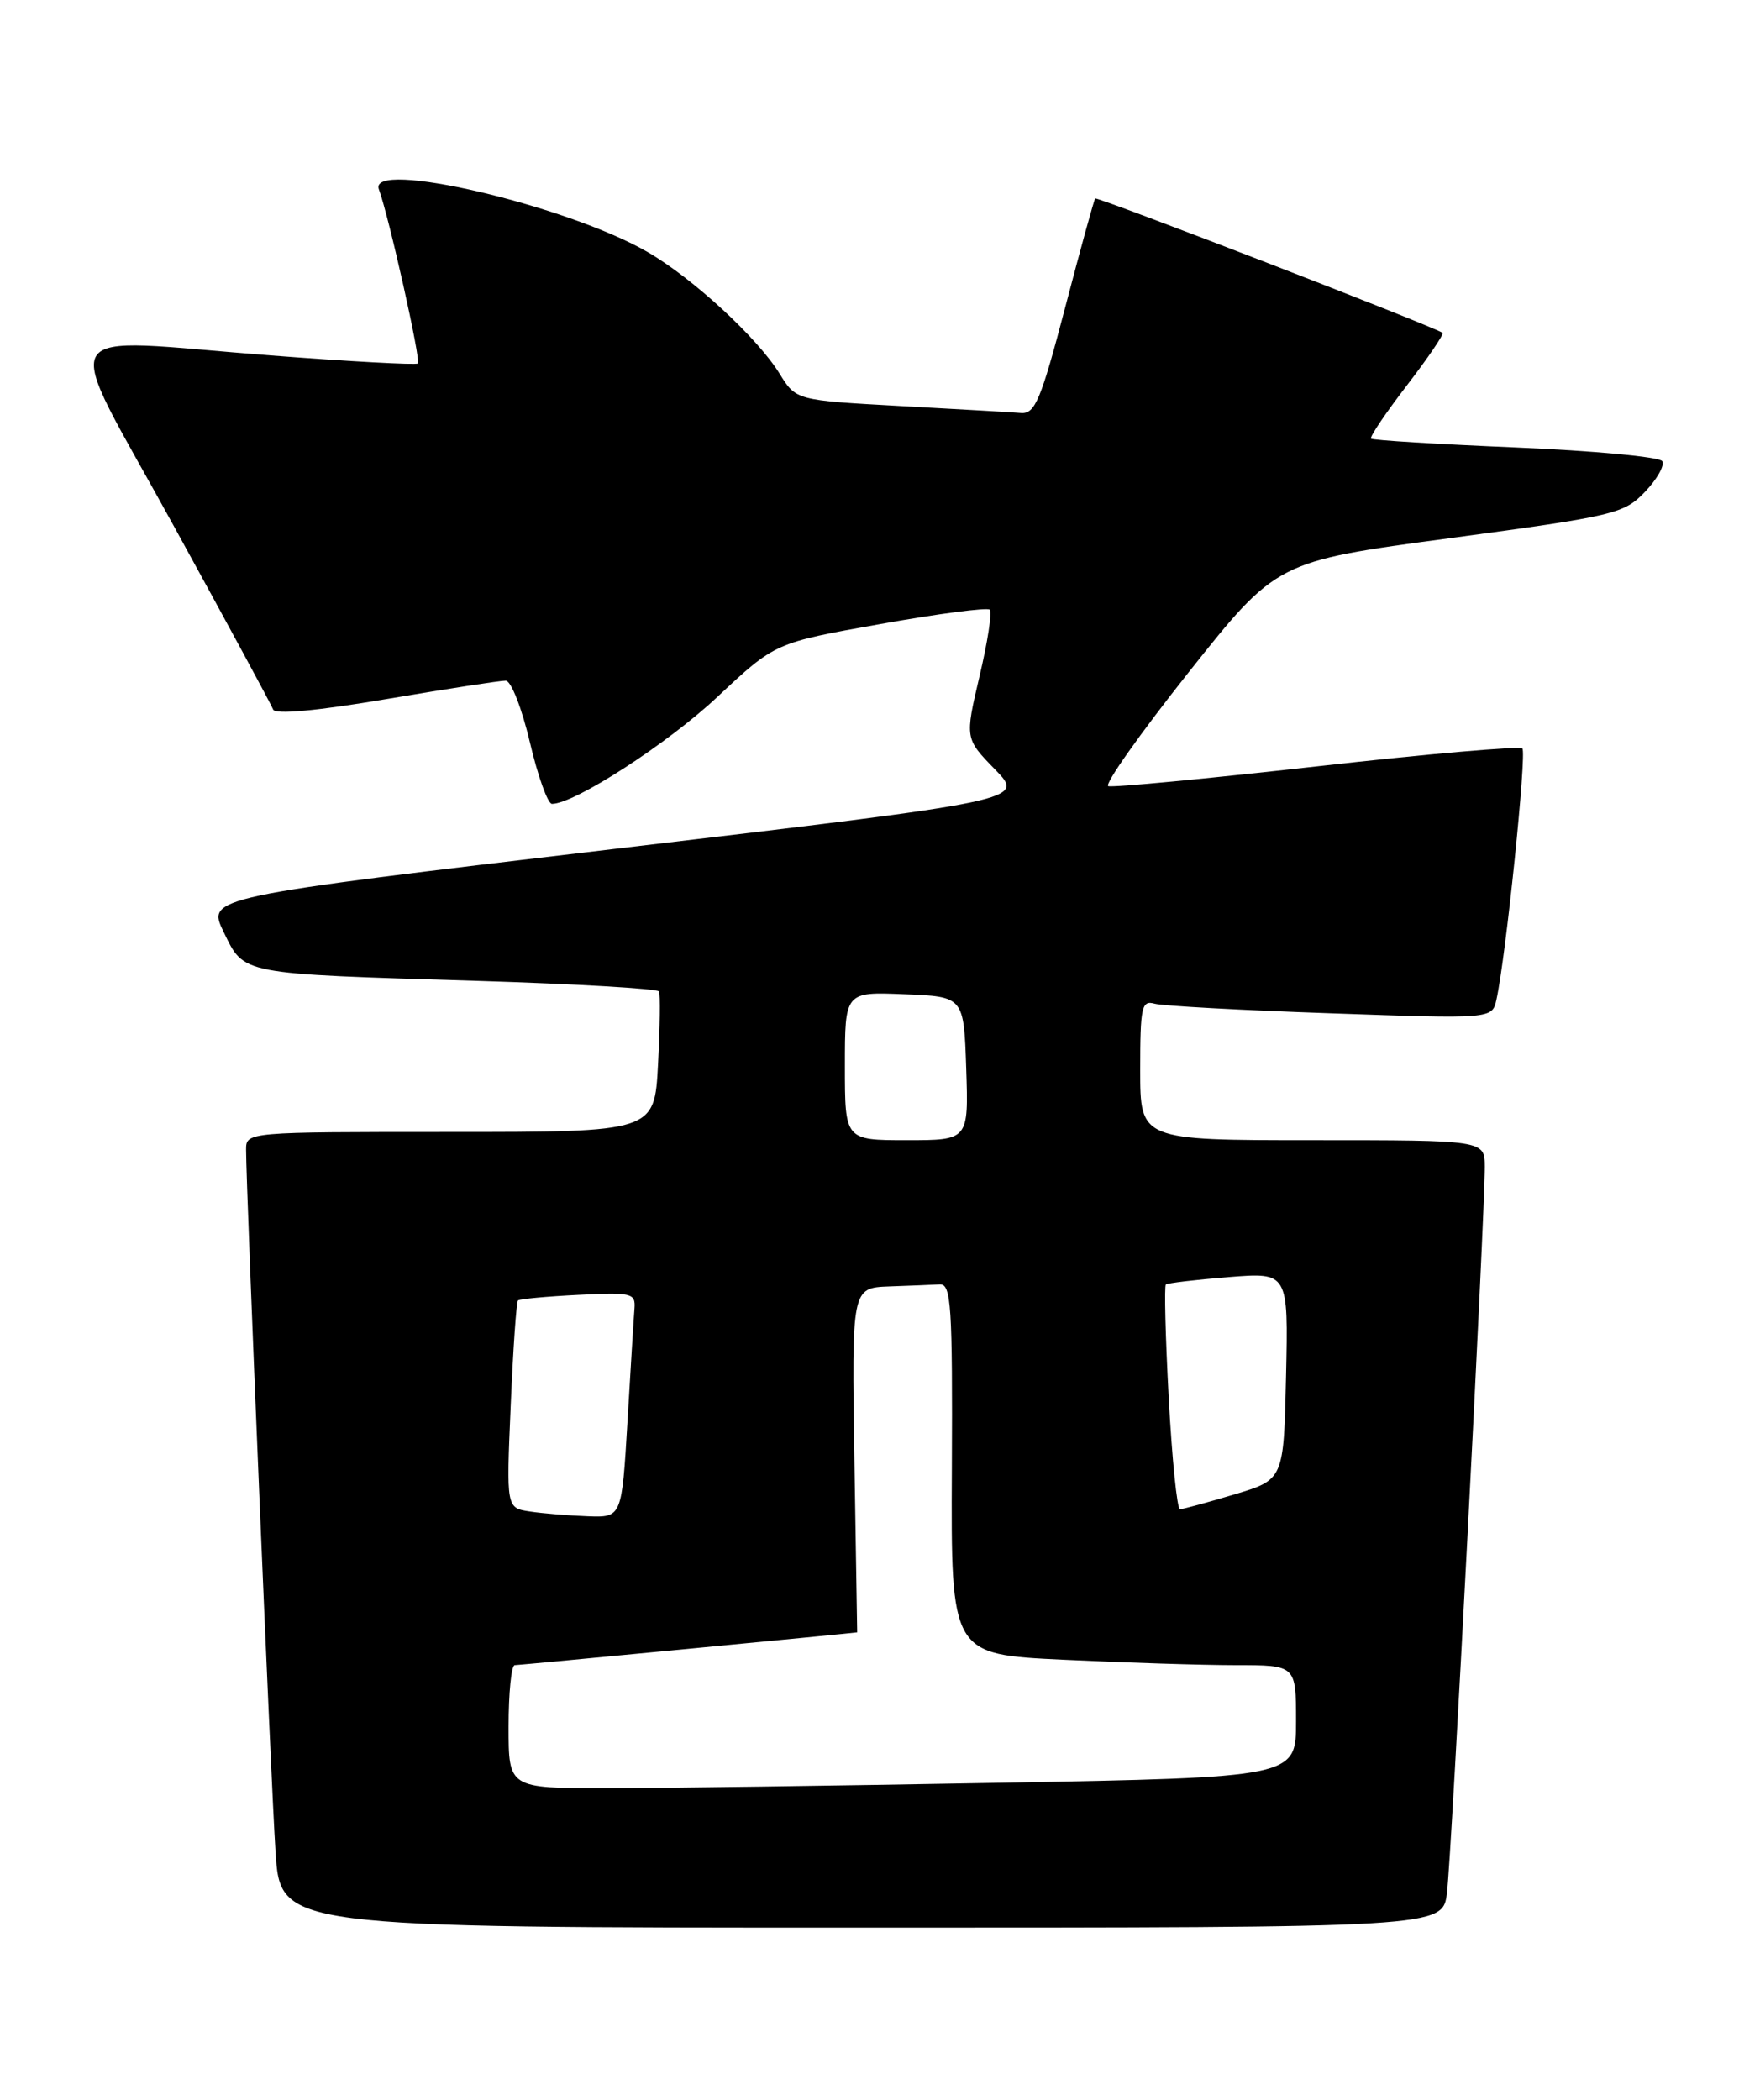 <?xml version="1.0" encoding="UTF-8" standalone="no"?>
<!DOCTYPE svg PUBLIC "-//W3C//DTD SVG 1.1//EN" "http://www.w3.org/Graphics/SVG/1.1/DTD/svg11.dtd" >
<svg xmlns="http://www.w3.org/2000/svg" xmlns:xlink="http://www.w3.org/1999/xlink" version="1.1" viewBox="0 0 212 256">
 <g >
 <path fill="currentColor"
d=" M 176.40 230.75 C 176.95 226.36 181.02 148.02 181.01 142.25 C 181.00 139.00 181.00 139.00 160.00 139.00 C 139.00 139.00 139.00 139.00 139.00 130.43 C 139.00 122.75 139.18 121.92 140.75 122.36 C 141.71 122.63 151.37 123.16 162.20 123.53 C 181.91 124.22 181.91 124.22 182.43 121.86 C 183.57 116.74 186.14 91.80 185.59 91.25 C 185.26 90.93 173.99 91.91 160.53 93.43 C 147.07 94.94 135.63 96.03 135.11 95.84 C 134.59 95.65 139.00 89.41 144.90 81.97 C 155.64 68.44 155.64 68.44 176.74 65.61 C 196.85 62.90 197.97 62.64 200.53 59.97 C 202.01 58.42 202.96 56.74 202.64 56.22 C 202.32 55.70 194.28 54.95 184.78 54.55 C 175.27 54.15 167.34 53.67 167.14 53.47 C 166.95 53.28 168.91 50.37 171.50 47.00 C 174.09 43.63 176.05 40.74 175.86 40.58 C 175.07 39.91 133.74 23.93 133.51 24.20 C 133.37 24.37 131.72 30.35 129.85 37.50 C 126.89 48.78 126.18 50.48 124.47 50.35 C 123.39 50.26 116.77 49.88 109.77 49.50 C 97.04 48.80 97.04 48.80 95.03 45.54 C 92.33 41.18 84.51 33.96 78.99 30.75 C 69.21 25.05 44.79 19.35 46.19 23.09 C 47.39 26.30 51.35 43.98 50.94 44.31 C 50.70 44.51 42.62 44.07 33.00 43.33 C 5.88 41.25 7.29 38.80 21.12 64.00 C 27.62 75.83 33.10 85.95 33.30 86.50 C 33.53 87.13 38.64 86.66 47.08 85.23 C 54.46 83.98 61.02 82.97 61.66 82.98 C 62.31 82.99 63.63 86.38 64.60 90.50 C 65.57 94.63 66.78 98.00 67.29 98.00 C 70.04 98.00 81.39 90.66 87.49 84.93 C 94.50 78.36 94.50 78.36 107.31 76.08 C 114.36 74.82 120.37 74.03 120.66 74.33 C 120.96 74.63 120.40 78.28 119.41 82.45 C 117.63 90.03 117.63 90.03 121.30 93.80 C 124.98 97.57 124.98 97.57 75.09 103.47 C 25.21 109.37 25.21 109.37 27.27 113.63 C 29.81 118.84 29.07 118.70 58.27 119.58 C 70.24 119.95 80.17 120.53 80.34 120.87 C 80.51 121.22 80.46 125.21 80.22 129.75 C 79.79 138.00 79.79 138.00 54.89 138.00 C 30.01 138.00 30.00 138.00 30.00 140.17 C 30.00 144.93 33.02 217.10 33.59 225.75 C 34.19 235.00 34.19 235.00 105.03 235.00 C 175.88 235.00 175.88 235.00 176.40 230.75 Z  M 62.00 210.50 C 62.00 206.38 62.34 203.00 62.75 203.00 C 63.25 203.00 104.50 199.05 104.50 199.00 C 104.50 199.00 104.35 189.55 104.16 178.00 C 103.83 157.00 103.83 157.00 108.41 156.83 C 110.94 156.74 113.71 156.63 114.57 156.58 C 115.96 156.51 116.13 159.14 116.04 179.09 C 115.93 201.69 115.93 201.69 129.63 202.34 C 137.16 202.70 146.62 203.00 150.66 203.00 C 158.00 203.00 158.00 203.00 158.00 209.84 C 158.00 216.68 158.00 216.68 121.84 217.34 C 101.95 217.70 80.35 218.00 73.84 218.00 C 62.00 218.00 62.00 218.00 62.00 210.50 Z  M 64.61 184.27 C 61.72 183.84 61.72 183.84 62.26 171.36 C 62.55 164.49 62.95 158.72 63.15 158.54 C 63.34 158.36 66.65 158.05 70.50 157.86 C 76.99 157.53 77.49 157.65 77.35 159.50 C 77.26 160.60 76.88 166.79 76.50 173.25 C 75.80 185.00 75.80 185.00 71.65 184.85 C 69.37 184.77 66.20 184.51 64.61 184.27 Z  M 142.48 170.46 C 142.08 163.01 141.92 156.77 142.13 156.59 C 142.33 156.42 145.78 156.01 149.78 155.69 C 157.06 155.11 157.06 155.11 156.78 167.75 C 156.50 180.38 156.50 180.38 150.50 182.18 C 147.20 183.17 144.21 183.98 143.85 183.99 C 143.50 183.99 142.88 177.91 142.48 170.46 Z  M 103.00 129.96 C 103.00 120.91 103.00 120.91 110.25 121.21 C 117.50 121.50 117.50 121.50 117.79 130.25 C 118.08 139.00 118.08 139.00 110.54 139.00 C 103.00 139.00 103.00 139.00 103.00 129.96 Z "/>
</g>
</svg>